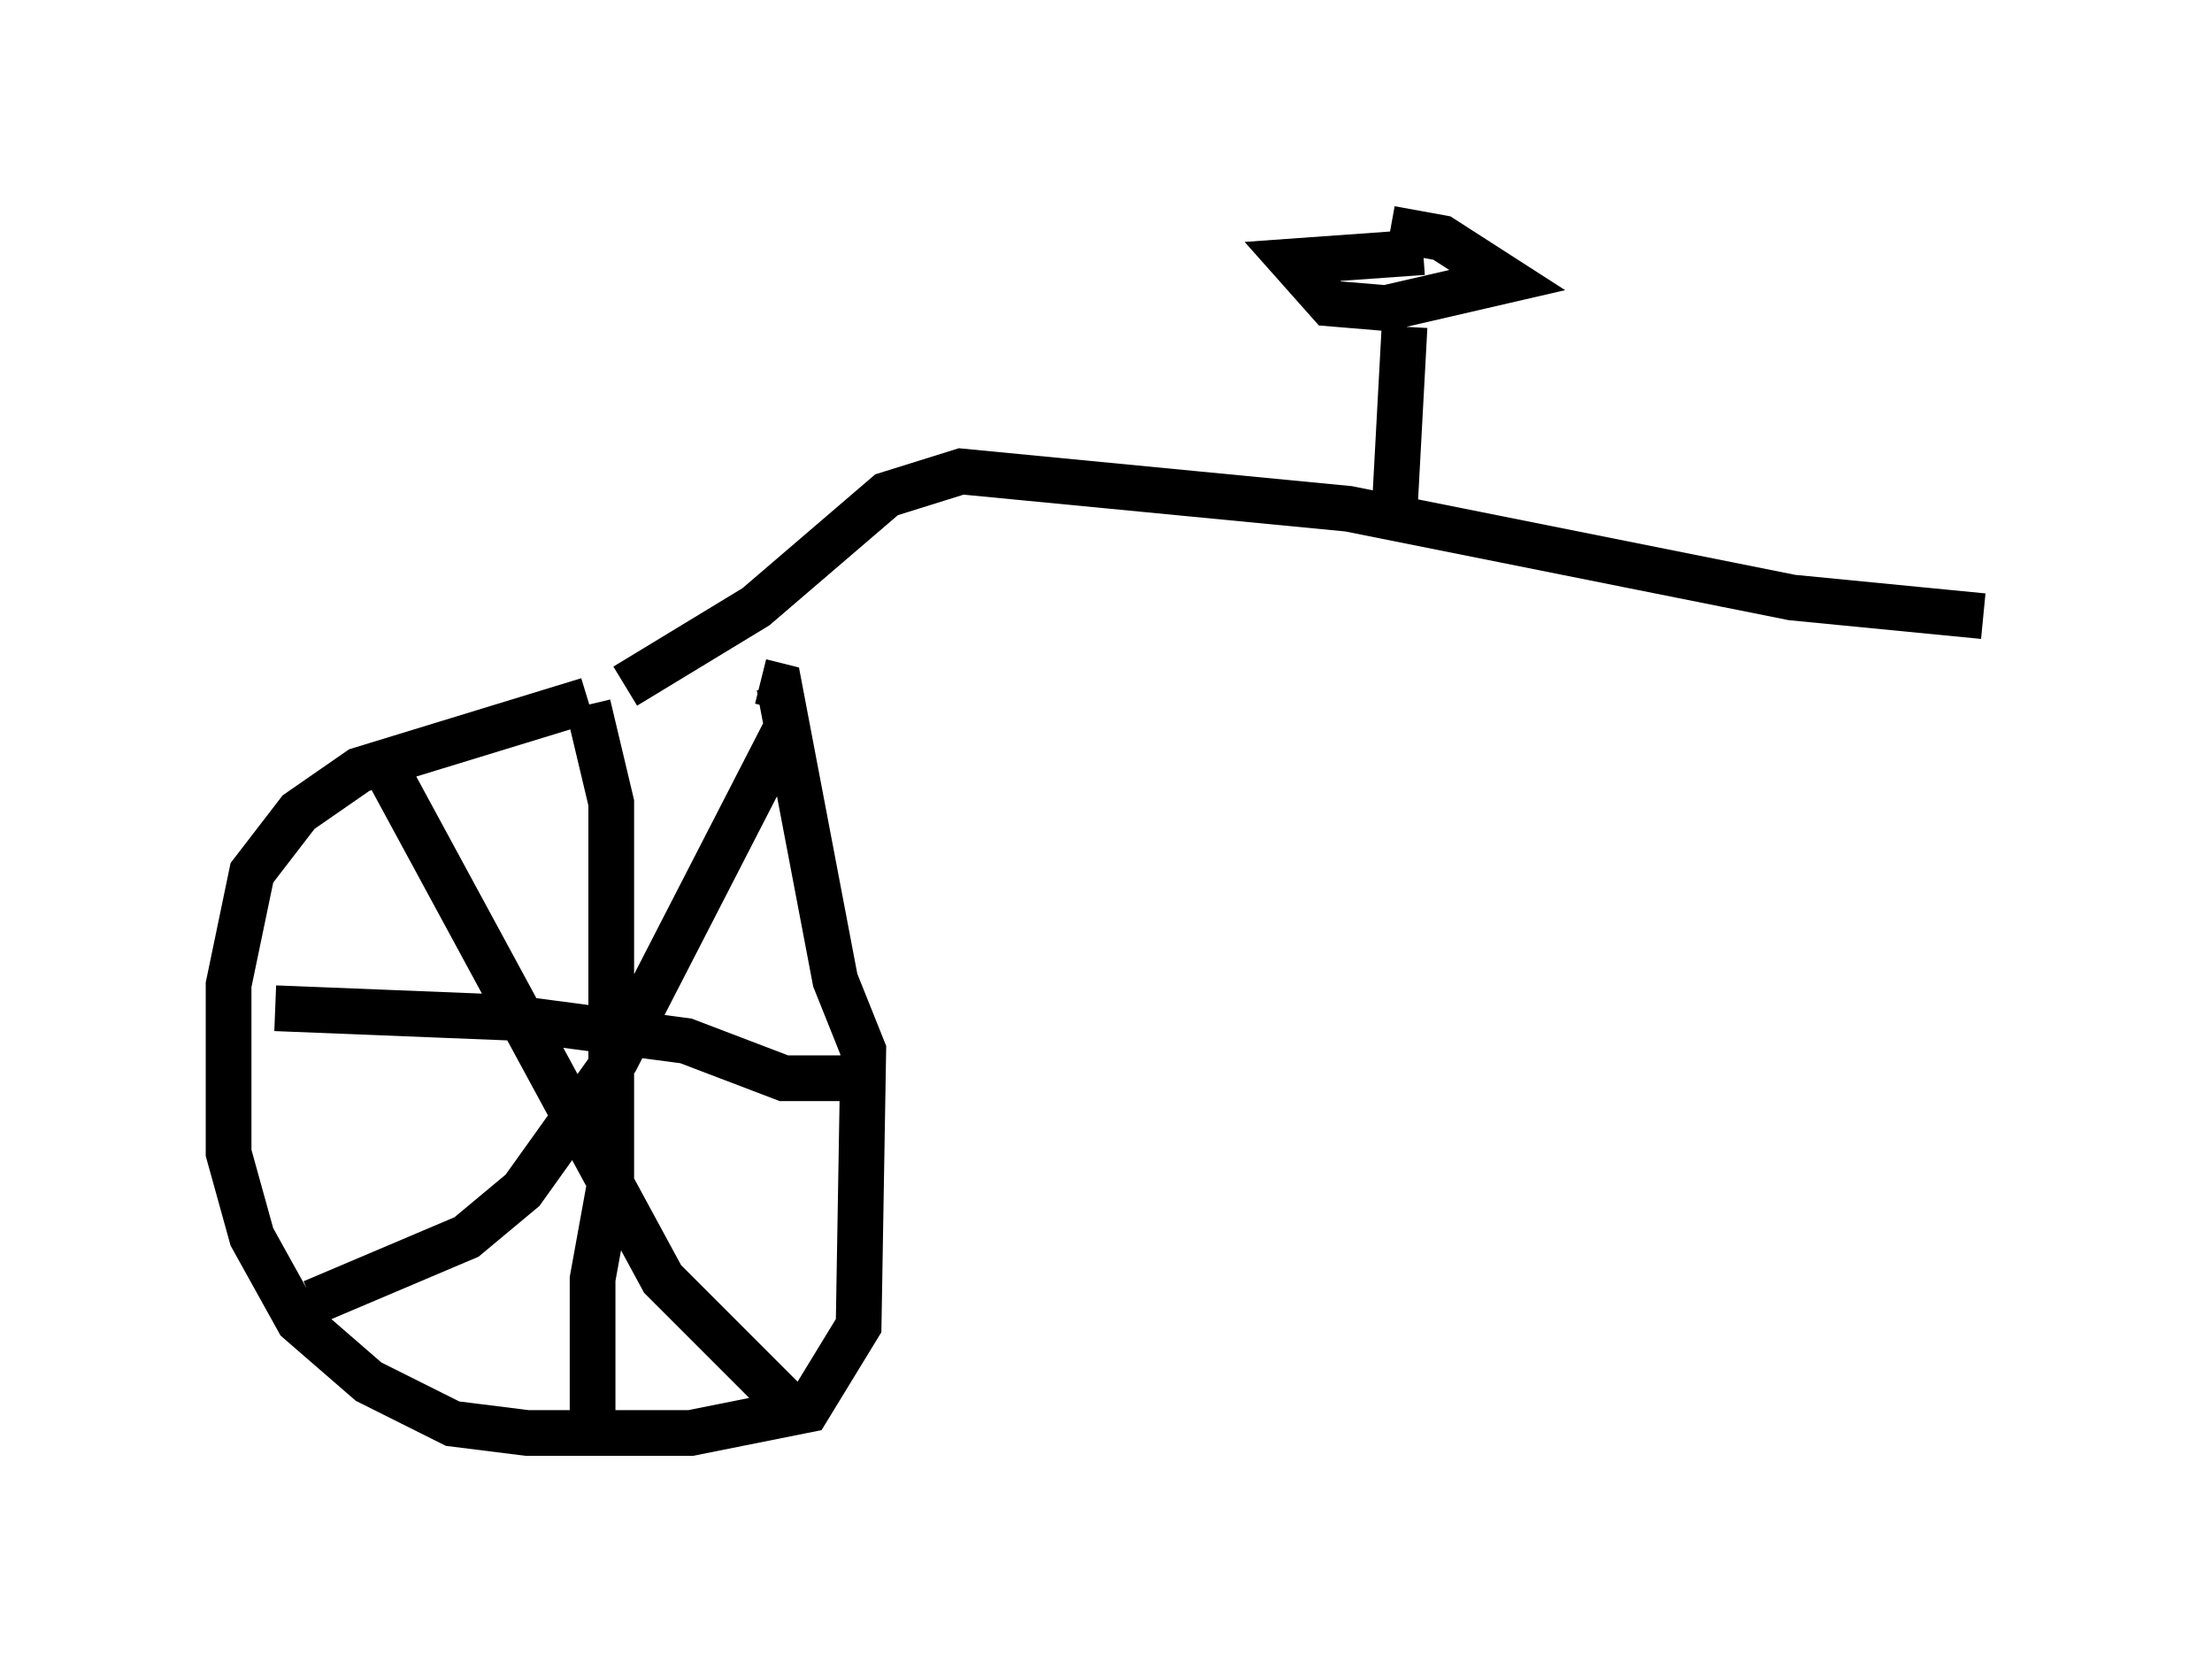 <?xml version="1.0" encoding="utf-8" ?>
<svg baseProfile="full" height="36.338" version="1.1" width="48.384" xmlns="http://www.w3.org/2000/svg" xmlns:ev="http://www.w3.org/2001/xml-events" xmlns:xlink="http://www.w3.org/1999/xlink"><defs /><rect fill="white" height="36.338" width="48.384" x="0" y="0" /><path d="M17.454, 14.902 m-4.594, 0.408 l-5.002, 1.531 -1.327, 0.919 l-1.021, 1.327 -0.51, 2.45 l0.0, 3.675 0.51, 1.838 l1.021, 1.838 1.531, 1.327 l1.838, 0.919 1.633, 0.204 l3.573, 0.0 2.552, -0.51 l1.123, -1.838 0.102, -6.023 l-0.613, -1.531 -1.225, -6.431 l-0.408, -0.102 m-3.777, 0.51 l0.51, 2.144 0.0, 8.167 l-0.408, 2.246 0.0, 2.96 m-6.942, -8.881 l5.104, 0.204 3.879, 0.51 l2.144, 0.817 1.735, 0.0 m-12.046, 4.9 l3.369, -1.429 1.225, -1.021 l2.042, -2.858 3.675, -7.146 m-8.575, 1.021 l5.921, 10.923 2.858, 2.858 m-3.675, -15.823 l2.858, -1.735 2.858, -2.45 l1.633, -0.51 8.473, 0.817 l9.698, 1.94 4.185, 0.408 m-12.863, -2.552 l0.204, -3.777 m0.408, -1.633 l-2.858, 0.204 0.817, 0.919 l1.225, 0.102 2.654, -0.613 l-1.429, -0.919 -1.123, -0.204 " fill="none" stroke="black" stroke-width="1" /></svg>